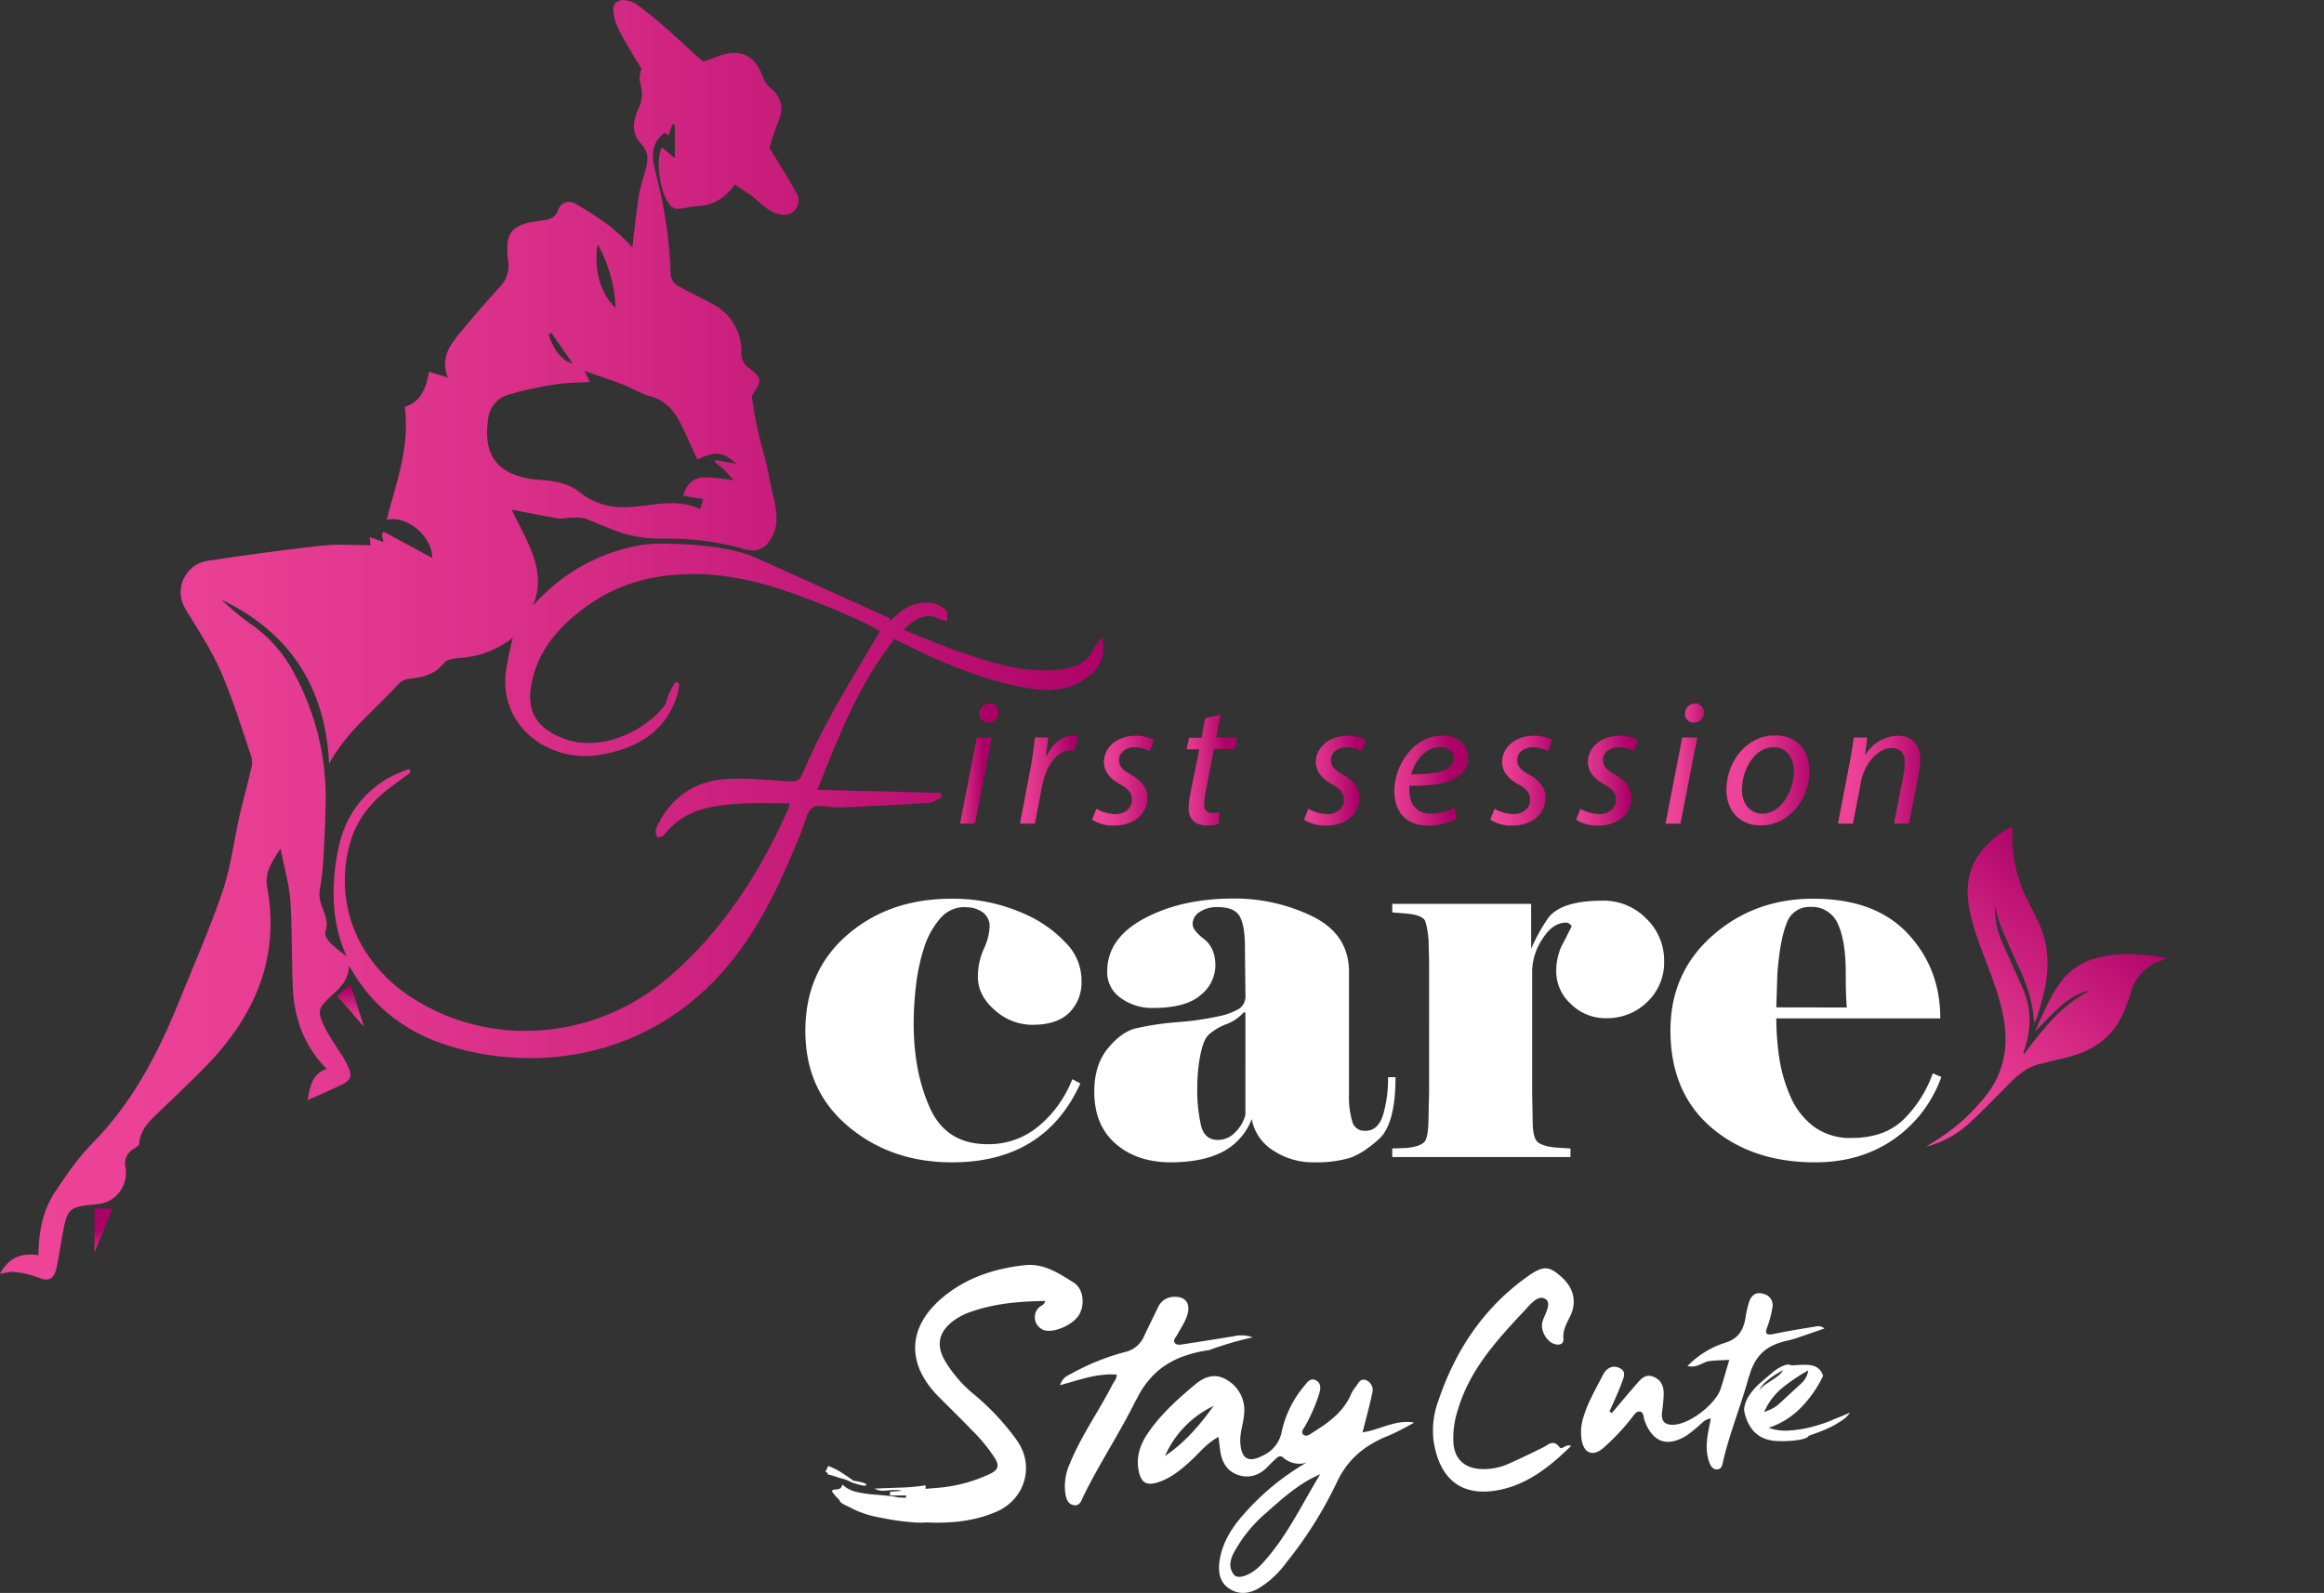<svg xmlns="http://www.w3.org/2000/svg" xmlns:xlink="http://www.w3.org/1999/xlink" viewBox="0 0 656.67 450.19"><rect x="0" y="0" width="656.67" height="450.19" fill="#333333" stroke="none"/><defs><style>.cls-1{fill:none;}.cls-2{fill:#fff;}.cls-3{clip-path:url(#clip-path);}.cls-4{fill:url(#linear-gradient);}.cls-5{clip-path:url(#clip-path-2);}.cls-6{fill:url(#linear-gradient-2);}.cls-7{clip-path:url(#clip-path-3);}.cls-8{fill:url(#linear-gradient-3);}.cls-9{clip-path:url(#clip-path-4);}.cls-10{fill:url(#linear-gradient-4);}.cls-11{clip-path:url(#clip-path-5);}.cls-12{fill:url(#linear-gradient-5);}.cls-13{clip-path:url(#clip-path-6);}.cls-14{fill:url(#linear-gradient-6);}.cls-15{clip-path:url(#clip-path-7);}.cls-16{fill:url(#linear-gradient-7);}.cls-17{clip-path:url(#clip-path-8);}.cls-18{fill:url(#linear-gradient-8);}.cls-19{clip-path:url(#clip-path-9);}.cls-20{fill:url(#linear-gradient-9);}.cls-21{clip-path:url(#clip-path-10);}.cls-22{fill:url(#linear-gradient-10);}.cls-23{clip-path:url(#clip-path-11);}.cls-24{fill:url(#linear-gradient-11);}.cls-25{clip-path:url(#clip-path-12);}.cls-26{fill:url(#linear-gradient-12);}.cls-27{clip-path:url(#clip-path-13);}.cls-28{fill:url(#linear-gradient-13);}.cls-29{clip-path:url(#clip-path-14);}.cls-30{fill:url(#linear-gradient-14);}.cls-31{clip-path:url(#clip-path-15);}.cls-32{fill:url(#linear-gradient-15);}</style><clipPath id="clip-path" transform="translate(0 0)"><path class="cls-1" d="M26.7,341.55V354c1.41-3.43,3.25-7.95,5.1-12.48Z"/></clipPath><linearGradient id="linear-gradient" x1="1227.72" y1="992.01" x2="1228.72" y2="992.01" gradientTransform="translate(-12345.99 15669.68) rotate(-90) scale(12.47)" gradientUnits="userSpaceOnUse"><stop offset="0" stop-color="#ee4498"/><stop offset="0.01" stop-color="#ee4498"/><stop offset="0.22" stop-color="#e73d93"/><stop offset="0.52" stop-color="#d52b85"/><stop offset="0.88" stop-color="#b70c6f"/><stop offset="1" stop-color="#ab0066"/></linearGradient><clipPath id="clip-path-2" transform="translate(0 0)"><path class="cls-1" d="M95.24,281.48c2.62,3,5.09,5.83,7.61,8.7-1.3-4.06-2.52-7.88-3.84-12-1.28,1.12-2.52,2.21-3.77,3.29"/></clipPath><linearGradient id="linear-gradient-2" x1="1228.33" y1="986.77" x2="1229.33" y2="986.77" gradientTransform="translate(-11733.08 15018.91) rotate(-90) scale(11.99)" xlink:href="#linear-gradient"/><clipPath id="clip-path-3" transform="translate(0 0)"><path class="cls-1" d="M158.05,208.26c-6.76-3.1-9.24-7.46-7.9-14.81,1.73-9.61,7.73-16.28,15.19-21.81,8.69-6.44,18.51-9.19,28.95-9.35h0s11.85-1,28.66,5.06l.11,0,.42.15h0c9.28,3.27,21.17,8.31,25.15,10.89-4.23,7.22-8.55,14.36-12.66,21.61a170.35,170.35,0,0,0-9,18.22c-.93,2.36-1.91,2.77-4.12,2.62-6.35-.41-12.8-1.2-19.07-.54-7.82.83-13.94,5.15-17.68,12.35a7.15,7.15,0,0,0-.88,2.2,5.37,5.37,0,0,0,.5,1.88c.61-.2,1.47-.21,1.79-.63,6-7.84,14.65-8.62,23.42-9.06,4-.19,8,0,12.18,0a10.86,10.86,0,0,1-.37,1.57c-8.09,18.18-18.64,34.63-33.92,47.69-20.83,17.82-50.49,20-72.65,5.54-15.23-10-21.84-26.49-17.34-43.28,1.88-7,6.22-12.17,11.92-16.38l5.27-3.87-.36-1A46.09,46.09,0,0,0,109.5,220c-8.12,4.86-12.61,12.08-14.23,21.43-1.74,10-1.46,19.8,2.66,28.83a49.56,49.56,0,0,1-4.61-3.75c-.76-.8-1.68-2.34-1.39-3.12,1.62-4.28-2.42-7.63-1.56-11.85A90,90,0,0,0,91.57,239c.27-4.19.39-8.39.46-12.58a73.5,73.5,0,0,0-8.81-35.93,38.11,38.11,0,0,0-12.77-14.41,69.35,69.35,0,0,1-7.84-6.58C82,178.79,91.93,194.33,93,215.82c5-9.18,13.12-15.32,19.79-22.71a5,5,0,0,1,3-1.29c3.75-.39,7.1-1.21,9.67-4.44.84-1.06,3-1.35,4.65-1.44a26.67,26.67,0,0,0,14.79-5.7,97.48,97.48,0,0,0-2,9.81c-1.73,16.11,13.11,25.45,26.23,23.35,10.49-1.69,18.95-6.23,22.32-17.23a25,25,0,0,0,.51-3l-1.06-.47c-.64,1.13-1.37,2.22-1.91,3.4s-.54,2.39-1.2,3.3C184,204.47,175.38,210,166.38,210a19.78,19.78,0,0,1-8.33-1.78m5.91-69c-3.45-2.77-7.56-3.35-11.79-3.63-.77-.05-2-.18-2.81-.32-9.28-1.79-12.83-7-11.44-16.84a8,8,0,0,1,5.57-6.85,98.8,98.8,0,0,1,13.34-2.93c3.13-.51,6.35-.47,9.88-.69l-1.53-3.1c4.09,1.43,7.62,2.58,11.07,3.91,2.51,1,4.83,2.53,7.39,3.2,4.3,1.12,6.79,4,8.63,7.65,1.71,3.36,3.19,6.84,4.76,10.26,5.22-2.46,7.16-2.28,11.05,1.2-2.15-.37-4.06-.72-6-1.06l-.2.47c1,.8,2,1.55,2.85,2.42s1.75,1.88,2.62,2.83a65.51,65.51,0,0,0-8.42-.86c-3.11.07-5,2.05-5.9,5.24l5.62.94c-.28.95-.51,1.75-.82,2.79-5.65-2.58-11.31-1.52-16.91-.81a33.6,33.6,0,0,1-4.44.31A19.18,19.18,0,0,1,164,139.28M155,94.58l.74-.59,6.07,8.75c-2.71-.6-5.36-3.63-6.81-8.16M168.86,69a39.64,39.64,0,0,1,5.08,18c-4.11-3.69-6.25-10.59-5.08-18M174,.74c-.92.91-.72,2.26-.52,3.7a14.18,14.18,0,0,0,.66,2.39c.34.73.65,1.48,1,2.18,1.92,3.59,4,7,6.14,10.42A7.22,7.22,0,0,0,181,24a9,9,0,0,1-.53,6.54c-1.61,3.27-2.1,7.18.51,9.9s2.1,5.21,1.29,8.12a55.2,55.2,0,0,0-1.76,6.65c-.73,4.87-1.24,9.77-1.84,14.7a65,65,0,0,0-5.93-5.68,97.91,97.91,0,0,0-10.18-6.67,3.26,3.26,0,0,0-4.8,1.67c-1,2.85-3.13,2.88-5.37,3.19a29.26,29.26,0,0,0-3.24.57c-4.42,1.13-5.89,3.08-5.81,7.71a17.33,17.33,0,0,0,.21,2.89,8.45,8.45,0,0,1-2.17,7.33c-3.89,4.22-7.62,8.59-11.28,13-2.91,3.53-5.77,7.18-3.55,12.79l-5.32-1.63c-.77,4.37-2.12,8.38-6.85,9.94,1.49,11.18-2.42,21.4-5.13,31.89,5.7-1.39,12.87,4.61,12.9,10.79l-13.74-7.43-.49.8c.12.65.25,1.31.41,2.1l-3.9-1.39c.15,1.23.26,2.14.28,2.33-4.65,0-9.15-.41-13.55.07-10.81,1.21-21.6,2.66-32.36,4.28a9,9,0,0,0-6.44,13.61c3.49,5.78,7.3,11.46,10,17.62,3.45,7.93,6,16.27,8.74,24.48a6.68,6.68,0,0,1-.22,3.41c-1,4.35-2.22,8.66-3.21,13-1.62,7.16-2.47,14.58-4.83,21.48-3.7,10.83-8.37,21.33-12.68,32-5.86,14.43-13.09,28-24.23,39.22-4,4.08-7.32,9-10.5,13.79-3.51,5.32-4.48,11.48-4.6,17.67C6.33,354,2.52,355.26,0,360l3.11-.57a25.43,25.43,0,0,1,8.14,1.8c2.75,1.1,4.06-.17,4.62-2.46.74-3.1,1.13-6.27,1.7-9.41,1.47-8,1.77-8.31,9.69-9A8.9,8.9,0,0,0,35.48,330a4.66,4.66,0,0,1,2.16-5.24c.63-.41,1.65-.94,1.68-1.46.19-3.55,2.33-5.88,4.68-8.15,4.75-4.57,9.58-9.07,14.18-13.8,13.71-14.09,21-30.5,17.32-50.53-.75-4.13,1.11-7,3.76-11,1.07,5.45,2.46,10,2.78,14.72.57,8.25.32,16.57.72,24.84.41,8.69,3.31,16.46,9.55,22.72-4,1.29-4.69,4.73-5.38,8.83,3.17-1.42,6-2.62,8.73-3.92,3.84-1.8,4.17-2.74,2.19-6.65-.85-1.69-2-3.22-3-4.83a58.87,58.87,0,0,1-3.21-5.39c-2-4.25-1.8-5.15,1.58-8.31,2.54-2.37,5.31-4.61,5.34-8.74a1.53,1.53,0,0,1,.59.71c6.35,11.18,16.08,18.26,28.13,21.92,25.21,7.66,58.5,3.29,80.64-25.59,8.18-10.66,13.52-22.78,18.53-35.09,1-2.37,1.41-5.69,3.2-6.79,1.17-.73,2.9-.49,4.67-.25a17.54,17.54,0,0,0,2.93.22c8.37-.35,16.74-.76,25.09-1.31,1.29-.09,2.51-1.05,3.77-1.61-.09-.4-.16-.81-.24-1.21l-34.9-.87c6.16-15.5,11.79-30.07,21.76-42.59,3.68,1.77,7.13,3.55,10.67,5.13,9.32,4.15,18.86,7.62,29.06,9,5.93.78,11.37-.25,15.95-4.27,2.9-2.53,3.87-5.78,3.06-10.49A24.31,24.31,0,0,0,309,183.4c-1.5,3.36-4.28,4.92-7.67,5.55a32.39,32.39,0,0,1-5.66.53c-8.95.09-17.28-2.76-25.58-5.64-4.92-1.71-9.7-3.83-14.79-5.86,4-3.89,7-4.69,10-3.1a10.62,10.62,0,0,0,2.34.63c-.07-1,.24-2.44-.32-3a7.44,7.44,0,0,0-3.74-2.05,11.39,11.39,0,0,0-9.69,2.94l-2.68,2.27c.08-.32.14-.63.22-.95l-37.63-17c-8.08-3.65-20.88-4.1-27.3-4.07a33.85,33.85,0,0,0-7.1.69,52.48,52.48,0,0,0-28.81,16.85c4.09-10-1.67-18-6-27.14,5,.94,9,1.8,13.15,2.46a8.06,8.06,0,0,0,2.29-.09,13.14,13.14,0,0,1,1.65-.15c.2,0,.41,0,.62,0a9.57,9.57,0,0,1,3.45.41q3.23,1.29,6.43,2.65a36.29,36.29,0,0,0,14.68,2.9A79.9,79.9,0,0,1,211,155.36a5.66,5.66,0,0,0,6.28-2.27l0,0c3-4,2.45-8.18.75-14.86-.56-2.18-1-5.79-2.23-10.06a107.62,107.62,0,0,1-3.34-16,1.77,1.77,0,0,1,.42-1c2.39-3.46,2.34-4.49-1-7a5,5,0,0,1-2.4-4.53,15,15,0,0,0-7.29-13.26c-3.5-2-7.2-3.6-10.67-5.61a4.23,4.23,0,0,1-2-2.84,127.58,127.58,0,0,0-4-28.08c-1.1-4.26-2.32-8.9,2.26-12.3l1.12.68c.43-1.15.78-2.11,1.13-3.08l.66.17v9.4L187,41.63c-2.05,4.07-.24,14.28,2.83,16.87a3,3,0,0,0,2,.52c1.77-.18,3.51-.69,5.27-.8a12.1,12.1,0,0,0,8.35-3.51c1-1,1.8-2.09,2.2-2.56,1.81,1.17,3.43,2.33,5,3.37.9.77,1.8,1.58,2.73,2.34a12.5,12.5,0,0,0,4.23,2.57,10.31,10.31,0,0,0,1.55.29,4.05,4.05,0,0,0,4.36-5,3.33,3.33,0,0,0-.37-1.06c-2.45-4.35-5.07-8.6-7.73-12.82.76-2.75,1.72-5.45,2.73-8.12A7.12,7.12,0,0,0,218,25.15a8,8,0,0,1-2.29-3c-2.34-6.74-6.71-8.74-13.23-6.1a33.91,33.91,0,0,1-3.85,1.35c-.34-.26-.67-.56-1-.89-5.8-5.22-11-10.35-17.69-15.24A7.72,7.72,0,0,0,176.17,0,3.68,3.68,0,0,0,174,.74"/></clipPath><linearGradient id="linear-gradient-3" x1="1207.32" y1="1121.43" x2="1208.32" y2="1121.43" gradientTransform="translate(-376402.04 -349443.62) scale(311.77)" xlink:href="#linear-gradient"/><clipPath id="clip-path-4" transform="translate(0 0)"><path class="cls-1" d="M276,208.44l-4.74,24.35h4.24l4.74-24.35Zm.78-6.8a2.39,2.39,0,0,0,2.44,2.6,2.79,2.79,0,0,0,2.89-2.81,2.45,2.45,0,0,0-2.53-2.62,2.8,2.8,0,0,0-2.8,2.83"/></clipPath><linearGradient id="linear-gradient-4" x1="1063.08" y1="1104.56" x2="1064.08" y2="1104.56" gradientTransform="translate(-11267.52 -11773.25) scale(10.85)" xlink:href="#linear-gradient"/><clipPath id="clip-path-5" transform="translate(0 0)"><path class="cls-1" d="M295.65,213.73h-.15c.29-1.9.5-3.6.7-5.29h-3.75c-.28,2.26-.65,5.49-1.26,8.66l-3,15.69h4.25l2.05-10.74c1.07-5.66,4.36-10,8-10a7.16,7.16,0,0,1,1.16.08l.82-4.12a7.64,7.64,0,0,0-1.21-.09c-3.33,0-6,2.51-7.61,5.85"/></clipPath><linearGradient id="linear-gradient-5" x1="1113.14" y1="1110.42" x2="1114.14" y2="1110.42" gradientTransform="translate(-17879.93 -17903.29) scale(16.32)" xlink:href="#linear-gradient"/><clipPath id="clip-path-6" transform="translate(0 0)"><path class="cls-1" d="M311.92,215.39c0,2.51,1.62,4.65,4.49,6.21,2.57,1.41,3.44,2.6,3.44,4.49,0,2.17-1.86,4-4.71,4a11.64,11.64,0,0,1-5.35-1.51l-1.21,3.09a11.19,11.19,0,0,0,6.17,1.67c5.24,0,9.47-2.91,9.47-8,0-2.74-1.87-4.86-4.63-6.4-2.22-1.22-3.41-2.3-3.41-4.1,0-2.07,1.83-3.66,4.43-3.66a8.89,8.89,0,0,1,4.27,1.12l1.2-3.16a10.37,10.37,0,0,0-5.17-1.21c-5.23,0-9,3.26-9,7.51"/></clipPath><linearGradient id="linear-gradient-6" x1="1119.82" y1="1111.2" x2="1120.82" y2="1111.2" gradientTransform="translate(-19286.74 -19223.75) scale(17.5)" xlink:href="#linear-gradient"/><clipPath id="clip-path-7" transform="translate(0 0)"><path class="cls-1" d="M340.53,203l-1,5.49h-3.56l-.65,3.27h3.55L336.41,224a22.27,22.27,0,0,0-.55,4.57c0,2.49,1.48,4.72,5.23,4.72a10.43,10.43,0,0,0,3.29-.44l.2-3.28a8.47,8.47,0,0,1-2,.19,2.09,2.09,0,0,1-2.34-2.36,20,20,0,0,1,.49-3.89L343,211.71h5.93l.66-3.27h-5.93l1.28-6.55Z"/></clipPath><linearGradient id="linear-gradient-7" x1="1099.27" y1="1108.79" x2="1100.27" y2="1108.79" gradientTransform="translate(-15409.64 -15663.67) scale(14.32)" xlink:href="#linear-gradient"/><clipPath id="clip-path-8" transform="translate(0 0)"><path class="cls-1" d="M371.81,215.39c0,2.51,1.62,4.65,4.49,6.21,2.57,1.41,3.45,2.6,3.45,4.49,0,2.17-1.86,4-4.73,4a11.56,11.56,0,0,1-5.33-1.51l-1.22,3.09a11.22,11.22,0,0,0,6.17,1.67c5.23,0,9.47-2.91,9.47-8,0-2.74-1.86-4.86-4.63-6.4-2.22-1.22-3.41-2.3-3.41-4.1,0-2.07,1.84-3.66,4.43-3.66a9,9,0,0,1,4.28,1.12l1.19-3.16a10.37,10.37,0,0,0-5.17-1.21c-5.23,0-9,3.26-9,7.51"/></clipPath><linearGradient id="linear-gradient-8" x1="1119.84" y1="1111.2" x2="1120.84" y2="1111.2" gradientTransform="translate(-19231.26 -19227.83) scale(17.5)" xlink:href="#linear-gradient"/><clipPath id="clip-path-9" transform="translate(0 0)"><path class="cls-1" d="M398.78,218.82c1-3.8,4.09-7.69,8.14-7.69,2.22,0,3.78,1.1,3.78,3.1,0,3.65-4.83,4.6-11.13,4.6h-.79m-4.8,4.7c0,5.39,2.86,9.8,9.44,9.8a17.76,17.76,0,0,0,8.21-1.93l-.63-3.11a13.94,13.94,0,0,1-6.68,1.67,5.62,5.62,0,0,1-5.52-3.28,9.91,9.91,0,0,1-.5-4.63c9.17.17,16.51-1.52,16.51-7.91,0-3.48-2.57-6.25-7.28-6.25-8,0-13.55,8.3-13.55,15.64"/></clipPath><linearGradient id="linear-gradient-9" x1="1134.63" y1="1112.93" x2="1135.63" y2="1112.93" gradientTransform="translate(-23233.96 -22955.45) scale(20.82)" xlink:href="#linear-gradient"/><clipPath id="clip-path-10" transform="translate(0 0)"><path class="cls-1" d="M424.42,215.39c0,2.51,1.62,4.65,4.49,6.21,2.57,1.41,3.45,2.6,3.45,4.49,0,2.17-1.86,4-4.73,4a11.56,11.56,0,0,1-5.33-1.51l-1.22,3.09a11.22,11.22,0,0,0,6.17,1.67c5.24,0,9.47-2.91,9.47-8,0-2.74-1.86-4.86-4.63-6.4-2.21-1.22-3.41-2.3-3.41-4.1,0-2.07,1.83-3.66,4.43-3.66a9,9,0,0,1,4.28,1.12l1.19-3.16a10.36,10.36,0,0,0-5.16-1.21c-5.24,0-9,3.26-9,7.51"/></clipPath><linearGradient id="linear-gradient-10" x1="1119.82" y1="1111.2" x2="1120.82" y2="1111.2" gradientTransform="translate(-19174.24 -19223.75) scale(17.5)" xlink:href="#linear-gradient"/><clipPath id="clip-path-11" transform="translate(0 0)"><path class="cls-1" d="M448.68,215.39c0,2.51,1.61,4.65,4.48,6.21,2.58,1.41,3.45,2.6,3.45,4.49,0,2.17-1.85,4-4.72,4a11.64,11.64,0,0,1-5.34-1.51l-1.21,3.09a11.18,11.18,0,0,0,6.16,1.67c5.24,0,9.48-2.91,9.48-8,0-2.74-1.87-4.86-4.63-6.4-2.22-1.22-3.41-2.3-3.41-4.1,0-2.07,1.83-3.66,4.43-3.66a8.89,8.89,0,0,1,4.27,1.12l1.2-3.16a10.4,10.4,0,0,0-5.17-1.21c-5.23,0-9,3.26-9,7.51"/></clipPath><linearGradient id="linear-gradient-11" x1="1119.84" y1="1111.2" x2="1120.84" y2="1111.2" gradientTransform="translate(-19154.39 -19227.83) scale(17.5)" xlink:href="#linear-gradient"/><clipPath id="clip-path-12" transform="translate(0 0)"><path class="cls-1" d="M475.34,208.44l-4.74,24.35h4.24l4.75-24.35Zm.79-6.8a2.39,2.39,0,0,0,2.44,2.6,2.8,2.8,0,0,0,2.89-2.81,2.46,2.46,0,0,0-2.54-2.62,2.79,2.79,0,0,0-2.79,2.83"/></clipPath><linearGradient id="linear-gradient-12" x1="1063.13" y1="1104.57" x2="1064.13" y2="1104.57" gradientTransform="translate(-11072.61 -11777.33) scale(10.86)" xlink:href="#linear-gradient"/><clipPath id="clip-path-13" transform="translate(0 0)"><path class="cls-1" d="M492.2,223.18c0-5.58,3.54-12,8.91-12,4.44,0,5.78,4,5.78,6.8,0,5.66-3.8,12-8.81,12-3.64,0-5.88-2.89-5.88-6.85m-4.39.16c0,5.48,3.47,10,9.68,10,8.35,0,13.79-7.81,13.79-15.33,0-5.16-3-10.13-9.71-10.13-8.07,0-13.76,7.42-13.76,15.46"/></clipPath><linearGradient id="linear-gradient-13" x1="1143.4" y1="1113.95" x2="1144.4" y2="1113.95" gradientTransform="translate(-26345.83 -25921.91) scale(23.47)" xlink:href="#linear-gradient"/><clipPath id="clip-path-14" transform="translate(0 0)"><path class="cls-1" d="M527.14,213.22H527l.63-4.78h-3.82c-.28,2-.62,4.38-1.17,7.08l-3.31,17.27h4.24L525.84,221c1.13-6,5.43-9.59,8.49-9.59s3.89,1.8,3.89,4.24a17.43,17.43,0,0,1-.34,3.12l-2.71,14.07h4.24l2.76-14.22a24.23,24.23,0,0,0,.44-3.92c0-5.1-3.32-6.77-6.27-6.77a11,11,0,0,0-9.2,5.34"/></clipPath><linearGradient id="linear-gradient-14" x1="1142.75" y1="1113.88" x2="1143.75" y2="1113.88" gradientTransform="translate(-26047.64 -25675.45) scale(23.25)" xlink:href="#linear-gradient"/><clipPath id="clip-path-15" transform="translate(0 0)"><path class="cls-1" d="M568,233.79c-.75.44-1.51.88-2.23,1.37-7.44,5-11,11.81-9.45,20.92,1,6,3.32,11.52,5.43,17.14,2,5.29,3.91,10.6,4.65,16.25.91,7-.35,13.46-4.56,19.27a54.94,54.94,0,0,1-16.08,14.36c-.51.31-1,.67-1.47,1A29.48,29.48,0,0,0,555.83,318c4-3.6,7.76-7.59,11.59-11.44,2.45-2.46,5-4.78,8.44-5.73,2.57-.7,5.18-1.27,7.77-1.89,7.87-1.86,13.9-6,16.82-13.82.53-1.44,1.13-2.87,1.55-4.35a13,13,0,0,1,9.1-9.41c.44-.14.85-.35,1.27-.53-6.81-1.28-13.52-1.82-20.22,0a17.7,17.7,0,0,0-9.86,6.71c-3.09,4.15-5,8.92-7.26,13.95,2.58-2.59,4.75-4.9,7.09-7,2.86-2.62,6.26-4.36,8.27-4.43-8.06,4.05-13.25,10.93-18.6,18a5.66,5.66,0,0,1,0-.63c.08-.29.17-.59.26-.88,2-5.94,2-11.78-.64-17.56q-2.86-6.23-5.59-12.51a22.56,22.56,0,0,1-2.08-10.61,48.18,48.18,0,0,0,1.52,5.72c1.46,3.61,3.07,7.16,4.71,10.7,2.32,5,4.35,10.1,4.67,15.69a6.79,6.79,0,0,0,.27,1.09c.35-.82.58-1.26.72-1.72.63-2.16,1.32-4.32,1.84-6.51,1.59-6.71,1.62-13.33-1.28-19.75-.91-2-1.89-4-2.9-5.95a38.48,38.48,0,0,1-4.67-19.85c0-.48,0-1,0-1.51a2,2,0,0,0-.61.09"/></clipPath><linearGradient id="linear-gradient-15" x1="1202.22" y1="1105.92" x2="1203.22" y2="1105.92" gradientTransform="translate(-102131.97 -94152.72) scale(85.39)" xlink:href="#linear-gradient"/></defs><g id="Layer_2" data-name="Layer 2"><g id="Layer_1-2" data-name="Layer 1"><path class="cls-2" d="M385,404.83c1-4,2-7.54,2.73-11.09a3,3,0,0,0-1.77-3.69c-1.56-.58-2.15.88-2.87,1.86a10.43,10.43,0,0,0-1.28,2c-2.15,5.12-6.41,8.15-10.88,10.94-.8.5-1.89,1.44-2.75.5-.69-.75.26-1.68.67-2.45a49.39,49.39,0,0,0,3.83-8.76c.43-1.43.82-3.08-.8-4s-2.54.58-3.36,1.57a29.8,29.8,0,0,0-6.39,13.08,9.32,9.32,0,0,1-5.37,6.62c-4,2.06-6,.9-6.29-3.62-.2-2.78.85-5.4,1.07-8.11a9.88,9.88,0,0,0-4.7-9.59c-3.31-2.13-6.41-1.1-9.12,1.17-4.9,4.1-9.66,8.37-13.31,13.68-2.19,3.19-3.45,6.71-2.68,10.66.68,3.51,2.25,4.41,5.63,3.28,3.65-1.23,6.54-3.65,9.31-6.22,2.4-2.23,4.43-4.89,7.63-6.55.16,1.28.3,2.38.43,3.48.37,3.29,1.73,6.05,4.95,7.21s6.27.18,8.67-2.43c.7-.75,1.46-1.44,2.2-2.15s1.36-.89,2.12-.21a6.78,6.78,0,0,0,6.51,1.35,69.92,69.92,0,0,0-17.68,14.52c-3.46,3.87-6.2,8.16-6.93,13.48-.41,3.05.09,5.83,2.73,7.59s5.45,1.52,8.14.06a26.73,26.73,0,0,0,8-7.37,114,114,0,0,0,14.21-22.52c3.18-6.9,8.23-10.85,14.94-13.47a75.38,75.38,0,0,0,7-3.61c-5.24-.94-9.6,2.06-14.61,2.77m-55.8,6.68a28.17,28.17,0,0,1,13.73-14.14c-3.87,5.39-8.15,10.4-13.73,14.14m27.34,30.55c-2.91,3.13-6.74,4.55-7.93,2.93-2.15-2.91-.16-5.88,1.23-8.18a38.65,38.65,0,0,1,7.48-8.81c4.82-4.26,9.58-8.69,15.75-11.34-5.29,8.66-9.56,17.92-16.53,25.4m-62-66.33a3.83,3.83,0,0,1-.9-6.24c.56-.52,1.48-.66,1.72-1.8-7.1.12-14.06.66-20.78,3a17.84,17.84,0,0,0-5.44,2.82c-3.84,3.06-4.59,6.55-2.26,10.85a36.55,36.55,0,0,0,8.67,10,70.47,70.47,0,0,1,11.82,12.75c5.13,7.26,2.22,16.69-5.82,20.16-6.54,2.82-13.26,3.32-20,3v.05a27,27,0,0,1-3.82-.08,70.74,70.74,0,0,1-8.56-1.24,29.56,29.56,0,0,1-7.44-2.19l-.59-.28-.17-.09q-.49-.24-1-.51c-1-.53-2.53-1-2.77-2a14.64,14.64,0,0,1-2.13-2.46.9.9,0,0,1,.7-.45l.88-.09a1.82,1.82,0,0,0,.82-.3,1.54,1.54,0,0,0,.54-1.07,8.68,8.68,0,0,0,4.07,2.12,31.51,31.51,0,0,0,4.73.71c1.61.13,3.2.27,4.77.44a15.16,15.16,0,0,1,2.27.41l2.18.08a4.57,4.57,0,0,0,0-.65h-4.51l0-1.05,3.36-.27a5.62,5.62,0,0,0-1.62-.22,29.31,29.31,0,0,0-3.06.17,5.14,5.14,0,0,1-3.08-.57q4.08-.18,7.83-.3a56.55,56.55,0,0,0,6.6-.63v1l2.9-.25a42.69,42.69,0,0,0,15.45-4.06c2.18-1.07,2.5-2.26,1.29-4.28a46.21,46.21,0,0,0-6.48-7.92c-3.14-3.3-6.44-6.46-9.64-9.71-9-9.18-8.62-19.52,1.25-27.82,6.68-5.63,14.63-8.21,23.19-9.17,5.44-.61,9.69,2.29,13.89,4.91,2.85,1.77,3.25,6.49,1.41,9.29-2,3-7.68,5.24-10.23,4M494.18,389c-2.14,8-5.37,15.72-7.26,23.83-.24,1-.35,2.52-1.89,2.44-1.3-.07-1.83-1.28-2.18-2.37-1.26-4-.27-7.87.58-12-1.56.14-2.33,1.14-3.23,1.88a39.68,39.68,0,0,1-3.44,2.8c-5.58,3.56-9.73,2.13-12.06-4.06-.35-.92-.2-2.38-1.31-2.58s-1.82,1.19-2.5,2a63.83,63.83,0,0,1-7.74,8.19c-3,2.66-5.62,1.68-6.26-2.28a14.34,14.34,0,0,1,.65-6.74c1.28-4.06,3.42-7.7,5.35-11.45,1-2,2.72-3,4.79-2s1,2.83.54,4.22c-1,2.74-2.28,5.38-3.45,8.06l.71.38c2.26-2.69,4.51-5.39,6.8-8,1.27-1.47,2.57-3.15,4.87-2.24s3,2.79,2.94,5a45.85,45.85,0,0,1-.47,5.09c-.31,2.53.85,3.61,3.32,3.49,4.6-.22,11.92-5.87,13.31-10.33.81-2.59,1.55-5.21,2.38-8-2,.12-3.92.1-5.76.37s-3.24,2-6.06,1.37a25.63,25.63,0,0,1,10.49-6.53c3.82-1.12,5.29-3.53,5.89-7a29.29,29.29,0,0,1,1.06-4.65c.61-1.84,1.93-2.86,4-2.22a3.25,3.25,0,0,1,2.56,3.88,28.17,28.17,0,0,1-1.37,5.27c-.79,2-.54,2.67,1.81,2.17,4-.85,8.06-1.47,12.11-2.15a2.63,2.63,0,0,1,2.14.62c-2.75.95-5.5,1.91-8.26,2.84a20.11,20.11,0,0,1-2.31.61c-5.63,1.26-9.08,4-10.72,10.22m-50.51-17.18c-1,2-2.16,3.95-1.94,6.42.13,1.47-1.05,1.86-2.39,1.52-2.39-.61-4.27-4.09-3.5-6.46.69-2.12,2.64-5.08.84-6.28-2.07-1.39-4.29,1.48-5.79,3.09-7.8,8.32-15.56,16.72-18.94,28.06a25.5,25.5,0,0,0-1.28,9.76c.4,4.14,2.86,6.58,7,7.06a17.16,17.16,0,0,0,9-1.63c3.12-1.38,6.2-2.88,9.26-4.39,1.56-.77,2.89-2.41,4.67-.13.77,1,1.67-1,3.3-.32-6.07,5.93-12.45,11-20.65,12.5-10.32,1.93-16.53-3.08-18.21-13.93a24.11,24.11,0,0,1,1.39-11.44c4.76-14.09,12.66-26,24.8-34.76,4.64-3.37,6.26-3.34,9.67-.39,3.73,3.22,4.73,7.19,2.76,11.32M321,395.63c-4.51,9.23-10.32,17.91-14.86,27.21-.56,1.15-1,2.9-2.77,2.54s-2.13-2-2.37-3.45a15.57,15.57,0,0,1,1.32-8.34c3.19-7.85,8.17-14.74,12-22.26.46-.89,1.27-1.63,1.21-2.85-5.51-.39-10.47,1.49-16,3,.77-2.3,2.18-2.71,3.3-3.32a65.84,65.84,0,0,1,14.85-6,7.72,7.72,0,0,0,5.58-4.5c1.28-2.8,2.7-5.53,4-8.3a4.94,4.94,0,0,1,4.71-2.84c2.95-.07,4.35,1.79,3.63,4.68-.57,2.26-1.94,4.11-3,6.11-.37.67-1.18,1.33-.69,2.15s1.64.57,2.5.44c4.73-.72,9.45-1.49,14.17-2.24a9.32,9.32,0,0,1,5.39.3,94.67,94.67,0,0,0-12.18,3.56,5.09,5.09,0,0,1-.68.12c-8.93,1.44-15.66,5-20.06,14m196.83,5.65a49.32,49.32,0,0,1-6,2,33.15,33.15,0,0,1-6.32,1,14,14,0,0,1-5.82-.77,22.54,22.54,0,0,0,9.21-5.77,33.62,33.62,0,0,0,6.17-8.88,3.95,3.95,0,0,0-3.12-2.95,9.32,9.32,0,0,0-2.34-.2c-.84,0-1.72.07-2.66.12a2.83,2.83,0,0,1-1.17-.08,2.13,2.13,0,0,0-1-.08,10.15,10.15,0,0,0-3.86,2.12c-1.33,1.1-2.52,2.1-3.56,3a17.53,17.53,0,0,0-3.16,3.6,8.43,8.43,0,0,0-1.45,3.93,12,12,0,0,0,2.42,5.81,8.27,8.27,0,0,0,4.54,2.78,9.52,9.52,0,0,0,2.34.33,29.17,29.17,0,0,0,3.24,0,24,24,0,0,0,3.24-.37,6.35,6.35,0,0,0,2.42-.86c-.05,0-.07,0-.07-.08s.05-.11.15-.16c.94-.33,2-.71,3.13-1.15a35.61,35.61,0,0,0,3.36-1.47,25.63,25.63,0,0,0,3-1.8,8.41,8.41,0,0,0,2.19-2.13c-1.36.6-3,1.28-4.88,2m-20.74-8.35a5,5,0,0,1,1.09-1.64,14.87,14.87,0,0,1,1.76-1.55c.65-.49,1.31-1,2-1.39s1.28-.79,1.8-1.07a4.3,4.3,0,0,1-1.21,1.48c-.55.43-1.16.87-1.84,1.31s-1.34.88-2,1.34a7.3,7.3,0,0,0-1.6,1.52m2,5.89c0,.11-.08.17-.24.17a.8.8,0,0,0-.39.08,18,18,0,0,1,5.12-6.8,50.56,50.56,0,0,1,7.3-4.91,5.78,5.78,0,0,1-1.87,3.56c-1,1-2.06,1.9-3.05,2.83l-3.12,2.9a9.71,9.71,0,0,1-3.75,2.17M236.51,417.44c-.51-.17-1.18-.37-2-.61-.4,0-.63-.15-.67-.38s-.25-.41-.63-.53a11,11,0,0,0,.8-1.61,20,20,0,0,1,3.82,1.9c1.1.71,2.19,1.46,3.28,2.25,2.62.42,3.83.83,3.66,1.22s-1.48.17-4-.69a15.29,15.29,0,0,0-1.56-.7,10,10,0,0,0-1.31-.42c-.44-.12-.92-.26-1.43-.43" transform="translate(0 0)"/><path class="cls-2" d="M272.66,256.36a9,9,0,0,0-7.09,3.32,23.51,23.51,0,0,0-4.46,8.15,54.73,54.73,0,0,0-2.26,10.49,92.41,92.41,0,0,0-.68,10.94q0,13.74,4.62,23.93t16.28,10.18a21.91,21.91,0,0,0,14.53-5.2A32.65,32.65,0,0,0,303,305l2.27,1.21Q295.12,328.51,269,328.5q-17.25,0-29.34-10.18t-12.1-26.94q0-16.9,11.87-27.17T269,254a49.19,49.19,0,0,1,12.25,1.43,51.16,51.16,0,0,1,10.51,3.93,35.23,35.23,0,0,1,9.37,7.09,15,15,0,0,1,4.46,10.79,12,12,0,0,1-3.49,9q-3.48,3.39-10.31,3.39a15.85,15.85,0,0,1-10.7-4.15q-4.79-4.14-4.78-9.43a19.2,19.2,0,0,1,1.66-7.84,16.4,16.4,0,0,0,1.66-6.35,4.87,4.87,0,0,0-1.81-3.92,7.84,7.84,0,0,0-5.13-1.51" transform="translate(0 0)"/><path class="cls-2" d="M385.79,319.6q3.57,0,5-4.47a35.79,35.79,0,0,0,1.41-10.69h2.12q0,13.32-4.76,17.56T381,327.37a34.47,34.47,0,0,1-9.66,1.13,20.5,20.5,0,0,1-11.54-3.32,13.29,13.29,0,0,1-6.11-8.92,17.4,17.4,0,0,1-8.08,9.19q-5.65,3-14.71,3.05c-6.45,0-11.67-1.76-15.7-5.29s-6-8.41-6-14.67q0-7.56,3.78-12.17t7.7-5.67a78.18,78.18,0,0,1,12.06-1.82,83.65,83.65,0,0,0,12-1.74,18.43,18.43,0,0,0,5.5-2.12,4.31,4.31,0,0,0,1.67-3.85l-.15-13.77c0-3.93-.51-6.75-1.5-8.47s-3.09-2.57-6.27-2.57a8.74,8.74,0,0,0-5,1.37,4.05,4.05,0,0,0-2,3.48c0,1.12,1.06,2.51,3.21,4.18s3.22,4.17,3.22,7.5a10.82,10.82,0,0,1-4.17,8.34q-4.16,3.64-13.54,3.64a14.89,14.89,0,0,1-9-2.8,8.8,8.8,0,0,1-3.86-7.51q0-9.39,10.51-15t25-5.61A50.16,50.16,0,0,1,370.89,259q10.28,5.07,10.28,15.69v34.72a23.94,23.94,0,0,0,.9,7.43,3.45,3.45,0,0,0,3.72,2.73m-33.89-4.53V286.24l-.45-.16a12.21,12.21,0,0,1-5,3.4,15.58,15.58,0,0,0-5.08,3.1c-.95,1-1.69,2.94-2.24,5.81a46.79,46.79,0,0,0-.82,8.83,45.12,45.12,0,0,0,1.05,10.87q1,4.08,4.77,4.08a6.73,6.73,0,0,0,5-2.27,10.4,10.4,0,0,0,2.77-4.83" transform="translate(0 0)"/><path class="cls-2" d="M393.4,327v-2.42l4.08-.15q4.36-.45,5.28-2.11c.6-1.11.9-3.52.9-7.25l.15-6.94V272.06l-.15-6.19a25,25,0,0,0-.9-5.43q-.61-1.81-5.43-2.27l-3.93-.3v-2.41h39.24v12.68a52.71,52.71,0,0,1,4.44-8.15q3.41-5.44,15.79-5.44a16.76,16.76,0,0,1,12.3,5.06,16.39,16.39,0,0,1,5.05,12,15.38,15.38,0,0,1-4.75,11.54,16.18,16.18,0,0,1-11.7,4.61,13.76,13.76,0,0,1-9.88-4,12.39,12.39,0,0,1-4.16-9.14,17.53,17.53,0,0,1,1.36-6.94c1-1.91,2-3.87,3-5.89a2,2,0,0,0-1.51-1.05q-3.9,0-6.78,4.68a16.88,16.88,0,0,0-2.87,8.75V309l.14,7.55q0,4.23,1,5.74t5.21,2l4.47.3V327Z" transform="translate(0 0)"/><path class="cls-2" d="M548.55,304.36a36.26,36.26,0,0,1-13.61,17.73q-9.37,6.42-22.08,6.41-17.83,0-29.34-9.88T472,291.23q0-16.31,11.87-26.79T512.41,254q17.39,0,26.61,9.81t9.23,24H501.91a76.82,76.82,0,0,0,.83,11.09,42.13,42.13,0,0,0,3.15,10.94,21.07,21.07,0,0,0,6.59,8.53,17.23,17.23,0,0,0,10.72,3.24q9.25,0,14.65-5.2a34.49,34.49,0,0,0,8.28-13.06Zm-26.71-19.62c-.1-1.11-.18-2.42-.23-3.93s-.07-3.42-.07-5.73q0-9.21-2.25-14a7.93,7.93,0,0,0-7.79-4.76,6.71,6.71,0,0,0-6.66,4.6q-1.87,4.62-2.62,14.12l-.31,9.66Z" transform="translate(0 0)"/><g class="cls-3"><rect class="cls-4" x="26.7" y="341.55" width="5.1" height="12.47"/></g><g class="cls-5"><rect class="cls-6" x="95.24" y="278.19" width="7.6" height="11.99"/></g><g class="cls-7"><rect class="cls-8" width="312.3" height="362.31"/></g><g class="cls-9"><rect class="cls-10" x="271.29" y="198.81" width="10.85" height="33.97"/></g><g class="cls-11"><rect class="cls-12" x="288.15" y="207.88" width="16.32" height="24.9"/></g><g class="cls-13"><rect class="cls-14" x="308.58" y="207.88" width="17.5" height="25.43"/></g><g class="cls-15"><rect class="cls-16" x="335.28" y="201.89" width="14.32" height="31.43"/></g><g class="cls-17"><rect class="cls-18" x="368.47" y="207.88" width="17.5" height="25.43"/></g><g class="cls-19"><rect class="cls-20" x="393.98" y="207.88" width="20.82" height="25.43"/></g><g class="cls-21"><rect class="cls-22" x="421.08" y="207.88" width="17.5" height="25.43"/></g><g class="cls-23"><rect class="cls-24" x="445.34" y="207.88" width="17.5" height="25.43"/></g><g class="cls-25"><rect class="cls-26" x="470.6" y="198.81" width="10.86" height="33.97"/></g><g class="cls-27"><rect class="cls-28" x="487.81" y="207.88" width="23.47" height="25.46"/></g><g class="cls-29"><rect class="cls-30" x="519.37" y="207.88" width="23.25" height="24.9"/></g><g class="cls-31"><rect class="cls-32" x="521.78" y="223.93" width="113.09" height="109.94" transform="translate(-3.62 550.16) rotate(-50.74)"/></g></g></g></svg>